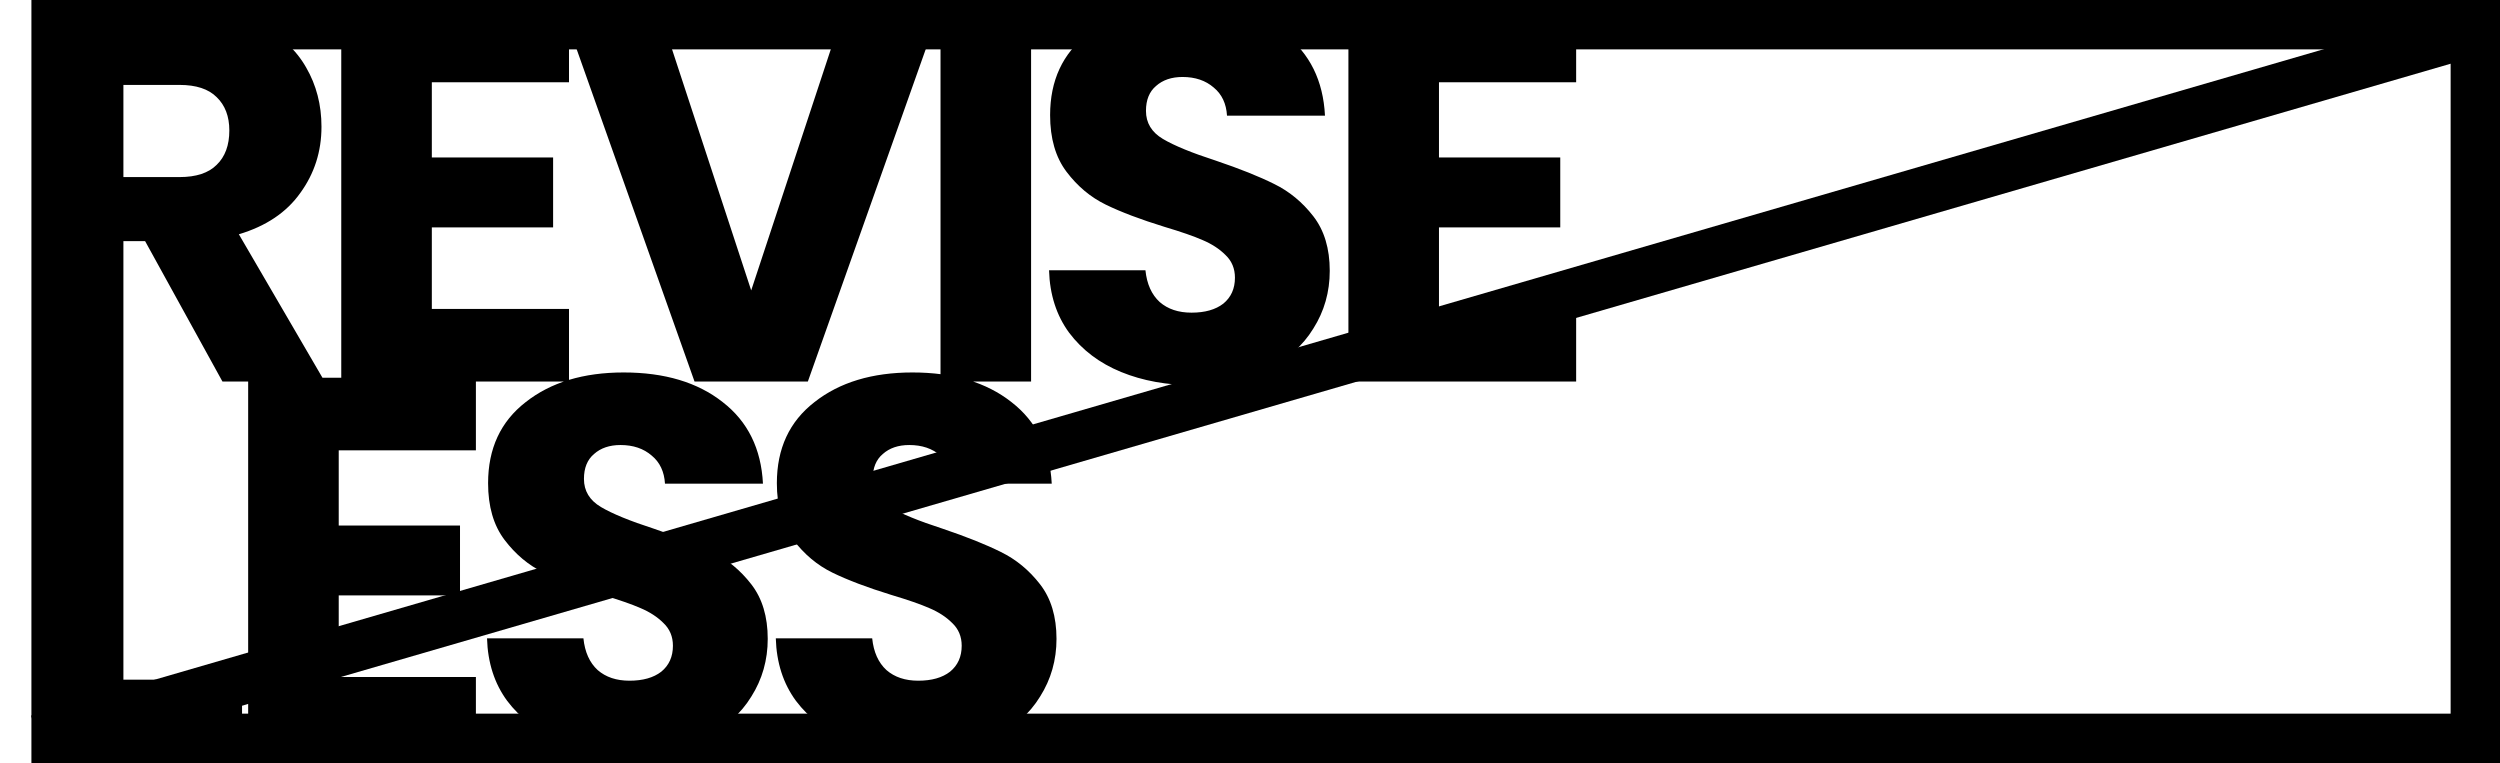 <svg width="557" height="170" viewBox="0 0 557 170" fill="none" xmlns="http://www.w3.org/2000/svg">
<path d="M49.56 85L32.332 53.73H27.494V85H7.316V2.164H41.182C47.711 2.164 53.257 3.305 57.82 5.586C62.461 7.867 65.923 11.014 68.204 15.026C70.485 18.959 71.626 23.365 71.626 28.242C71.626 33.749 70.053 38.665 66.906 42.992C63.838 47.319 59.275 50.387 53.218 52.196L72.334 85H49.56ZM27.494 39.452H40.002C43.699 39.452 46.453 38.547 48.262 36.738C50.15 34.929 51.094 32.372 51.094 29.068C51.094 25.921 50.15 23.443 48.262 21.634C46.453 19.825 43.699 18.92 40.002 18.92H27.494V39.452ZM96.211 18.33V35.086H123.233V50.662H96.211V68.834H126.773V85H76.033V2.164H126.773V18.33H96.211ZM209.374 2.164L179.992 85H154.74L125.358 2.164H146.834L167.366 64.704L188.016 2.164H209.374ZM229.726 2.164V85H209.548V2.164H229.726ZM266.06 85.826C260.003 85.826 254.575 84.843 249.776 82.876C244.978 80.909 241.123 77.999 238.212 74.144C235.38 70.289 233.886 65.648 233.728 60.22H255.204C255.519 63.288 256.581 65.648 258.39 67.3C260.2 68.873 262.56 69.66 265.47 69.66C268.46 69.66 270.82 68.991 272.55 67.654C274.281 66.238 275.146 64.311 275.146 61.872C275.146 59.827 274.438 58.135 273.022 56.798C271.685 55.461 269.994 54.359 267.948 53.494C265.982 52.629 263.15 51.645 259.452 50.544C254.103 48.892 249.737 47.24 246.354 45.588C242.972 43.936 240.061 41.497 237.622 38.272C235.184 35.047 233.964 30.838 233.964 25.646C233.964 17.937 236.757 11.919 242.342 7.592C247.928 3.187 255.204 0.984 264.172 0.984C273.298 0.984 280.653 3.187 286.238 7.592C291.824 11.919 294.813 17.976 295.206 25.764H273.376C273.219 23.089 272.236 21.005 270.426 19.51C268.617 17.937 266.296 17.15 263.464 17.15C261.026 17.15 259.059 17.819 257.564 19.156C256.07 20.415 255.322 22.263 255.322 24.702C255.322 27.377 256.581 29.461 259.098 30.956C261.616 32.451 265.549 34.063 270.898 35.794C276.248 37.603 280.574 39.334 283.878 40.986C287.261 42.638 290.172 45.037 292.61 48.184C295.049 51.331 296.268 55.382 296.268 60.338C296.268 65.058 295.049 69.345 292.61 73.2C290.25 77.055 286.789 80.123 282.226 82.404C277.664 84.685 272.275 85.826 266.06 85.826ZM320.604 18.33V35.086H347.626V50.662H320.604V68.834H351.166V85H300.426V2.164H351.166V18.33H320.604ZM27.494 151.424H53.926V167H7.316V84.164H27.494V151.424ZM75.468 100.33V117.086H102.49V132.662H75.468V150.834H106.03V167H55.29V84.164H106.03V100.33H75.468ZM140.842 167.826C134.785 167.826 129.357 166.843 124.558 164.876C119.76 162.909 115.905 159.999 112.994 156.144C110.162 152.289 108.668 147.648 108.51 142.22H129.986C130.301 145.288 131.363 147.648 133.172 149.3C134.982 150.873 137.342 151.66 140.252 151.66C143.242 151.66 145.602 150.991 147.332 149.654C149.063 148.238 149.928 146.311 149.928 143.872C149.928 141.827 149.22 140.135 147.804 138.798C146.467 137.461 144.776 136.359 142.73 135.494C140.764 134.629 137.932 133.645 134.234 132.544C128.885 130.892 124.519 129.24 121.136 127.588C117.754 125.936 114.843 123.497 112.404 120.272C109.966 117.047 108.746 112.838 108.746 107.646C108.746 99.937 111.539 93.919 117.124 89.592C122.71 85.187 129.986 82.984 138.954 82.984C148.08 82.984 155.435 85.187 161.02 89.592C166.606 93.919 169.595 99.976 169.988 107.764H148.158C148.001 105.089 147.018 103.005 145.208 101.51C143.399 99.937 141.078 99.15 138.246 99.15C135.808 99.15 133.841 99.819 132.346 101.156C130.852 102.415 130.104 104.263 130.104 106.702C130.104 109.377 131.363 111.461 133.88 112.956C136.398 114.451 140.331 116.063 145.68 117.794C151.03 119.603 155.356 121.334 158.66 122.986C162.043 124.638 164.954 127.037 167.392 130.184C169.831 133.331 171.05 137.382 171.05 142.338C171.05 147.058 169.831 151.345 167.392 155.2C165.032 159.055 161.571 162.123 157.008 164.404C152.446 166.685 147.057 167.826 140.842 167.826ZM205.18 167.826C199.123 167.826 193.695 166.843 188.896 164.876C184.097 162.909 180.243 159.999 177.332 156.144C174.5 152.289 173.005 147.648 172.848 142.22H194.324C194.639 145.288 195.701 147.648 197.51 149.3C199.319 150.873 201.679 151.66 204.59 151.66C207.579 151.66 209.939 150.991 211.67 149.654C213.401 148.238 214.266 146.311 214.266 143.872C214.266 141.827 213.558 140.135 212.142 138.798C210.805 137.461 209.113 136.359 207.068 135.494C205.101 134.629 202.269 133.645 198.572 132.544C193.223 130.892 188.857 129.24 185.474 127.588C182.091 125.936 179.181 123.497 176.742 120.272C174.303 117.047 173.084 112.838 173.084 107.646C173.084 99.937 175.877 93.919 181.462 89.592C187.047 85.187 194.324 82.984 203.292 82.984C212.417 82.984 219.773 85.187 225.358 89.592C230.943 93.919 233.933 99.976 234.326 107.764H212.496C212.339 105.089 211.355 103.005 209.546 101.51C207.737 99.937 205.416 99.15 202.584 99.15C200.145 99.15 198.179 99.819 196.684 101.156C195.189 102.415 194.442 104.263 194.442 106.702C194.442 109.377 195.701 111.461 198.218 112.956C200.735 114.451 204.669 116.063 210.018 117.794C215.367 119.603 219.694 121.334 222.998 122.986C226.381 124.638 229.291 127.037 231.73 130.184C234.169 133.331 235.388 137.382 235.388 142.338C235.388 147.058 234.169 151.345 231.73 155.2C229.37 159.055 225.909 162.123 221.346 164.404C216.783 166.685 211.395 167.826 205.18 167.826Z" fill="black"/>
<rect x="12.5" y="5.5" width="539" height="159" stroke="black" stroke-width="11"/>
<line x1="8.465" y1="164.719" x2="555.465" y2="5.719" stroke="black" stroke-width="11"/>
</svg>
